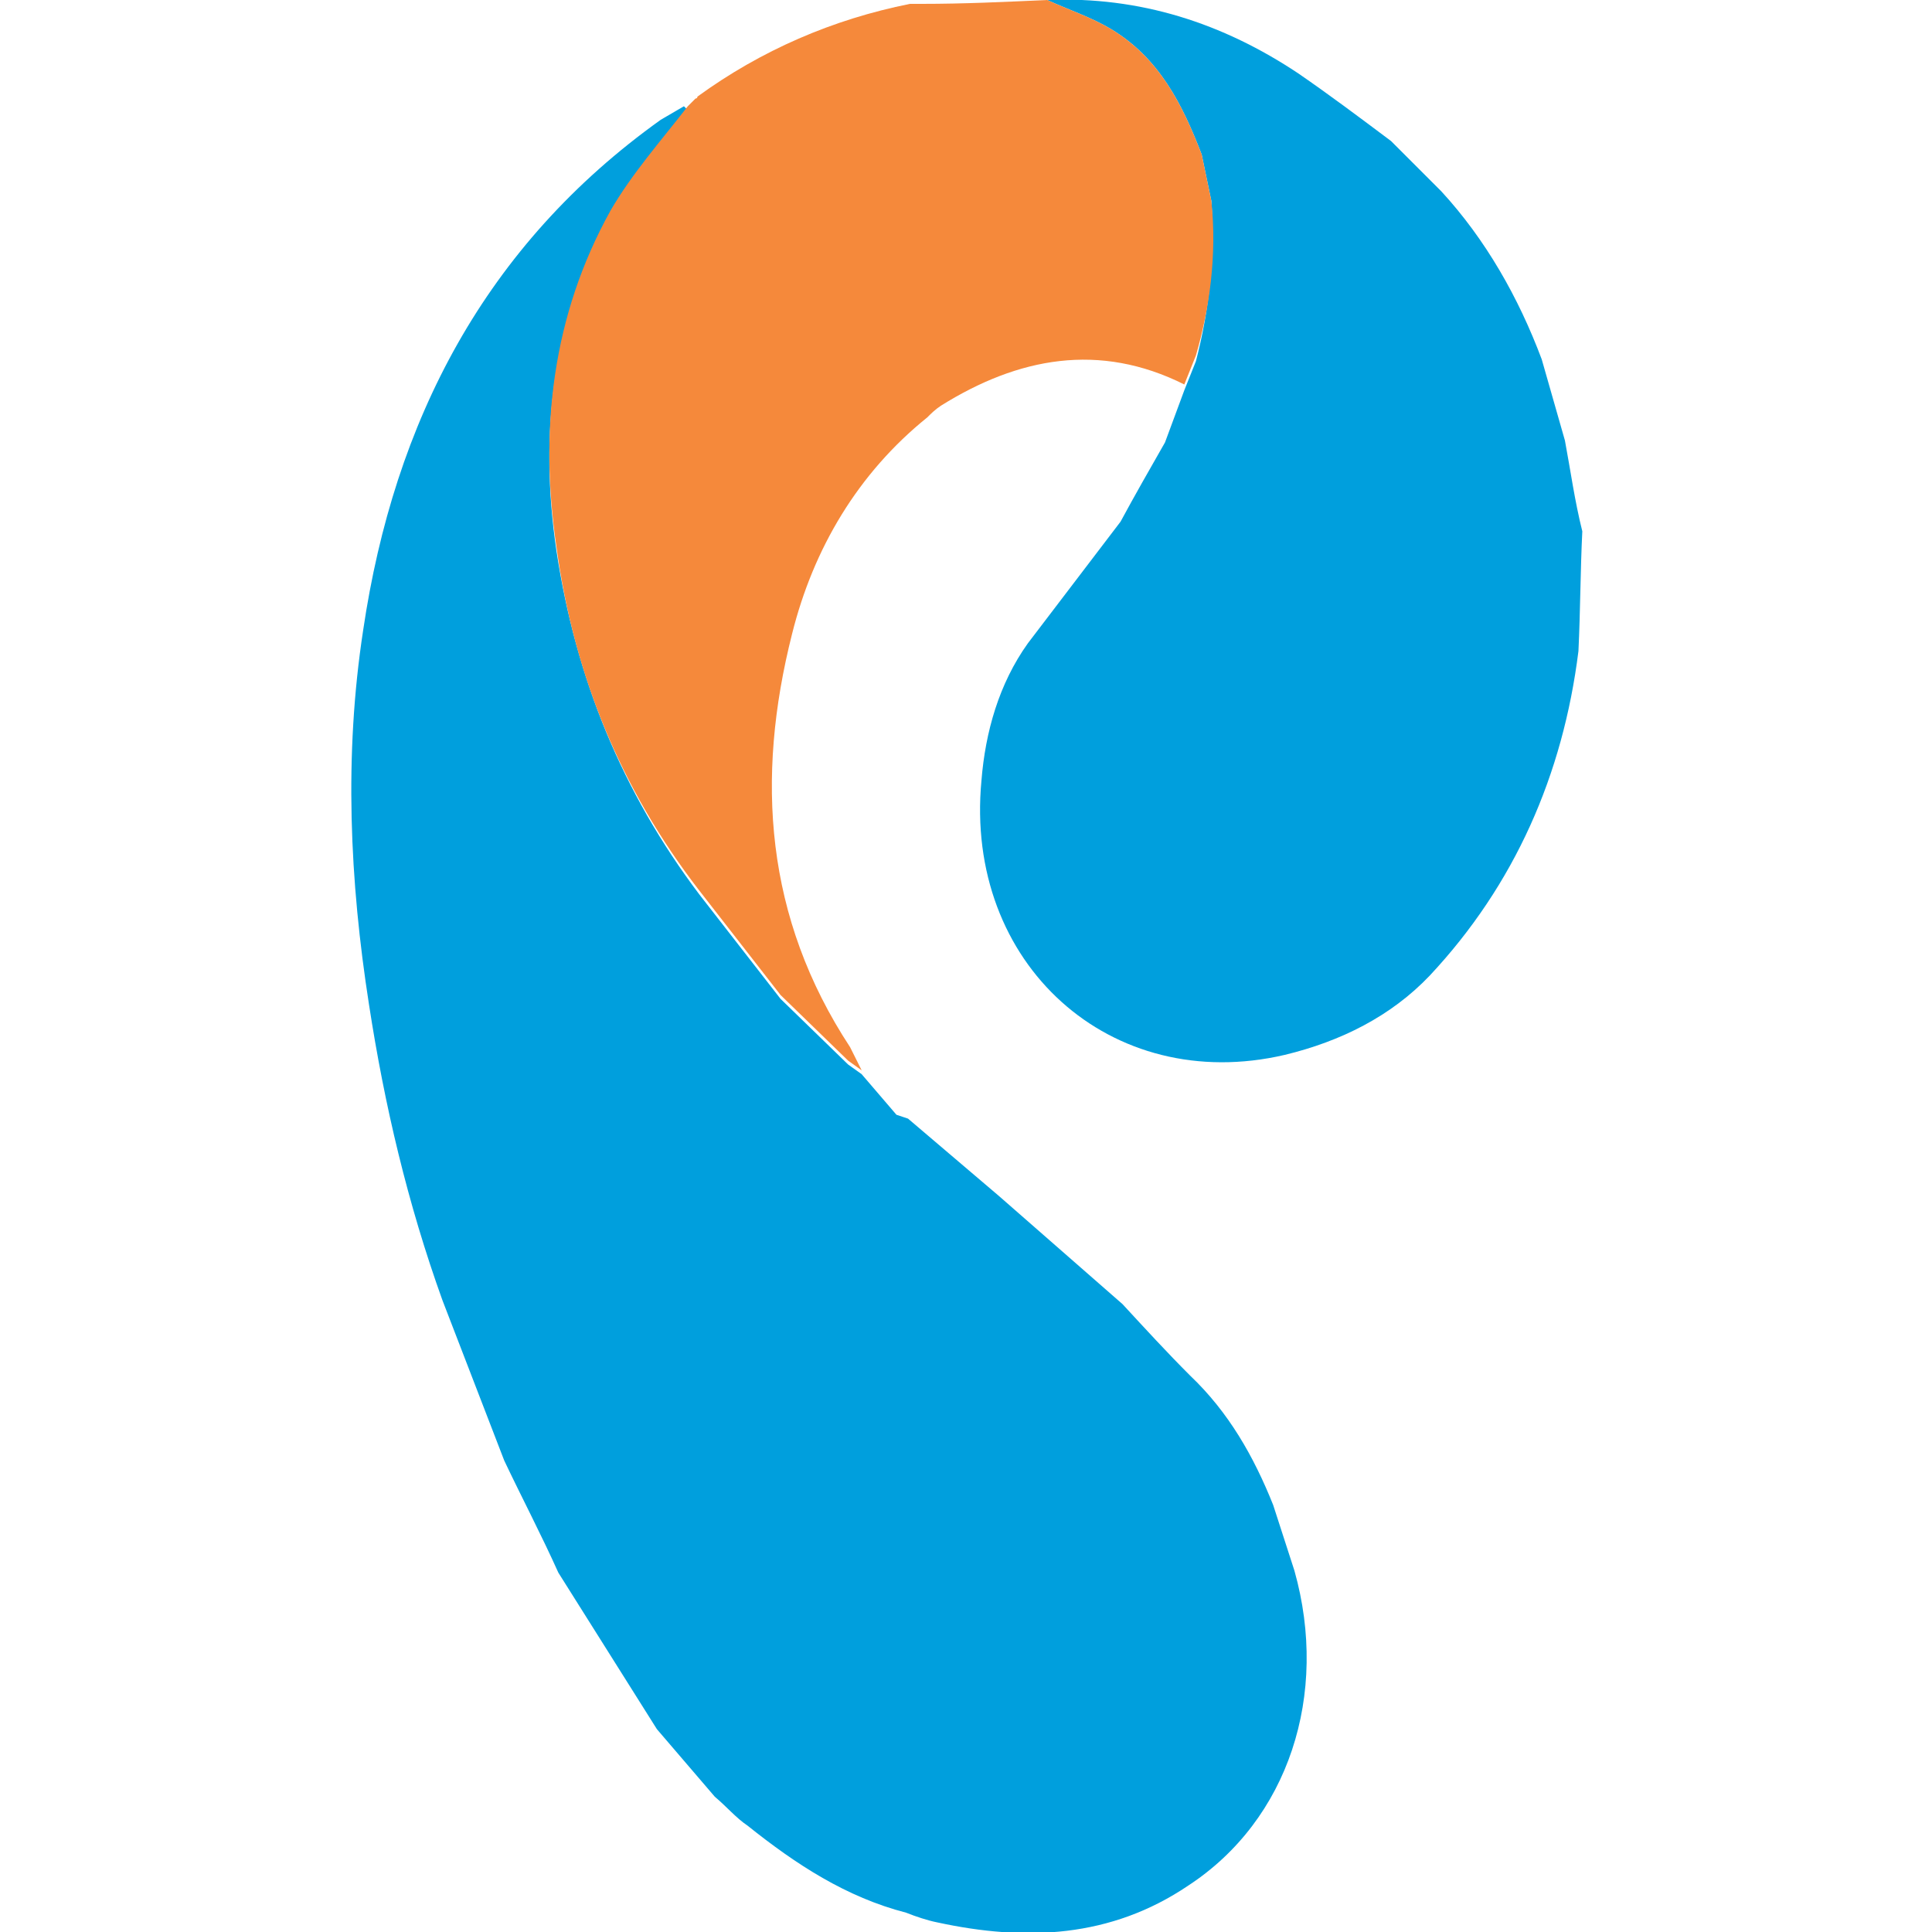 <svg xmlns="http://www.w3.org/2000/svg" viewBox="0 0 100 100" enable-background="new 0 0 100 100"><path fill="#009FDD" d="M67 81.3l-1.1-3.4c-1-2.5-2.3-4.8-4.3-6.7-1.2-1.2-2.3-2.4-3.5-3.7l-6.4-5.6-4.7-4-.6-.2-1.8-2.1-.7-.5-3.5-3.4-4.2-5.4c-4-5.3-6.4-11.2-7.4-17.8-.9-6.1-.2-12 2.8-17.4 1.1-1.9 2.7-3.6 4-5.4l-.2-.2-1.2.7c-9.1 6.5-13.8 15.6-15.4 26.4-1 6.5-.7 13 .3 19.4.8 5.2 2 10.3 3.8 15.3l3.2 8.3c.9 1.9 1.9 3.8 2.8 5.8l5.1 8.1 3 3.5c.6.5 1.1 1.1 1.7 1.5 2.5 2 5.1 3.7 8.2 4.5.5.2 1.1.4 1.6.5 4.6 1 9 .8 13-1.9 5.2-3.4 7.3-9.9 5.5-16.3zm14-58.5l-1.2-4.2c-1.2-3.2-2.9-6.2-5.2-8.7l-2.6-2.6c-1.6-1.2-3.2-2.4-4.8-3.5-3.9-2.6-8.2-4-13-3.8 1.1.5 2.3.9 3.3 1.5 2.5 1.5 3.7 3.9 4.7 6.5l.5 2.4c.2 2.8-.1 5.6-.8 8.3l-.6 1.5-1 2.7c-.8 1.4-1.6 2.8-2.3 4.1l-1.6 2.1-3.2 4.2c-1.5 2.1-2.2 4.6-2.4 7.1-.9 9.5 6.7 16.3 15.7 14.2 2.9-.7 5.5-2 7.5-4.1 4.4-4.7 6.9-10.4 7.7-16.8.1-2.1.1-4.2.2-6.2-.4-1.6-.6-3.1-.9-4.7z"/><path fill="#F5893B" d="M62.7 10.4l-.5-2.4c-1-2.6-2.2-5-4.7-6.5-1-.6-2.2-1-3.3-1.5-2.2.1-4.3.2-6.5.2h-.6c-4 .8-7.7 2.4-11 4.8 0 0 0 .1-.1.1l-.1.1-.3.3c-1.4 1.8-2.9 3.5-4 5.4-3 5.4-3.7 11.3-2.8 17.4.9 6.6 3.3 12.5 7.4 17.8l4.2 5.4 3.5 3.4.7.5-.6-1.2c-4.4-6.7-4.9-13.9-3-21.4 1.1-4.4 3.4-8.3 7-11.2.2-.2.4-.4.7-.6 4-2.5 8.2-3.3 12.6-1.1l.6-1.5c.7-2.4 1.1-5.2.8-8z"/></svg>